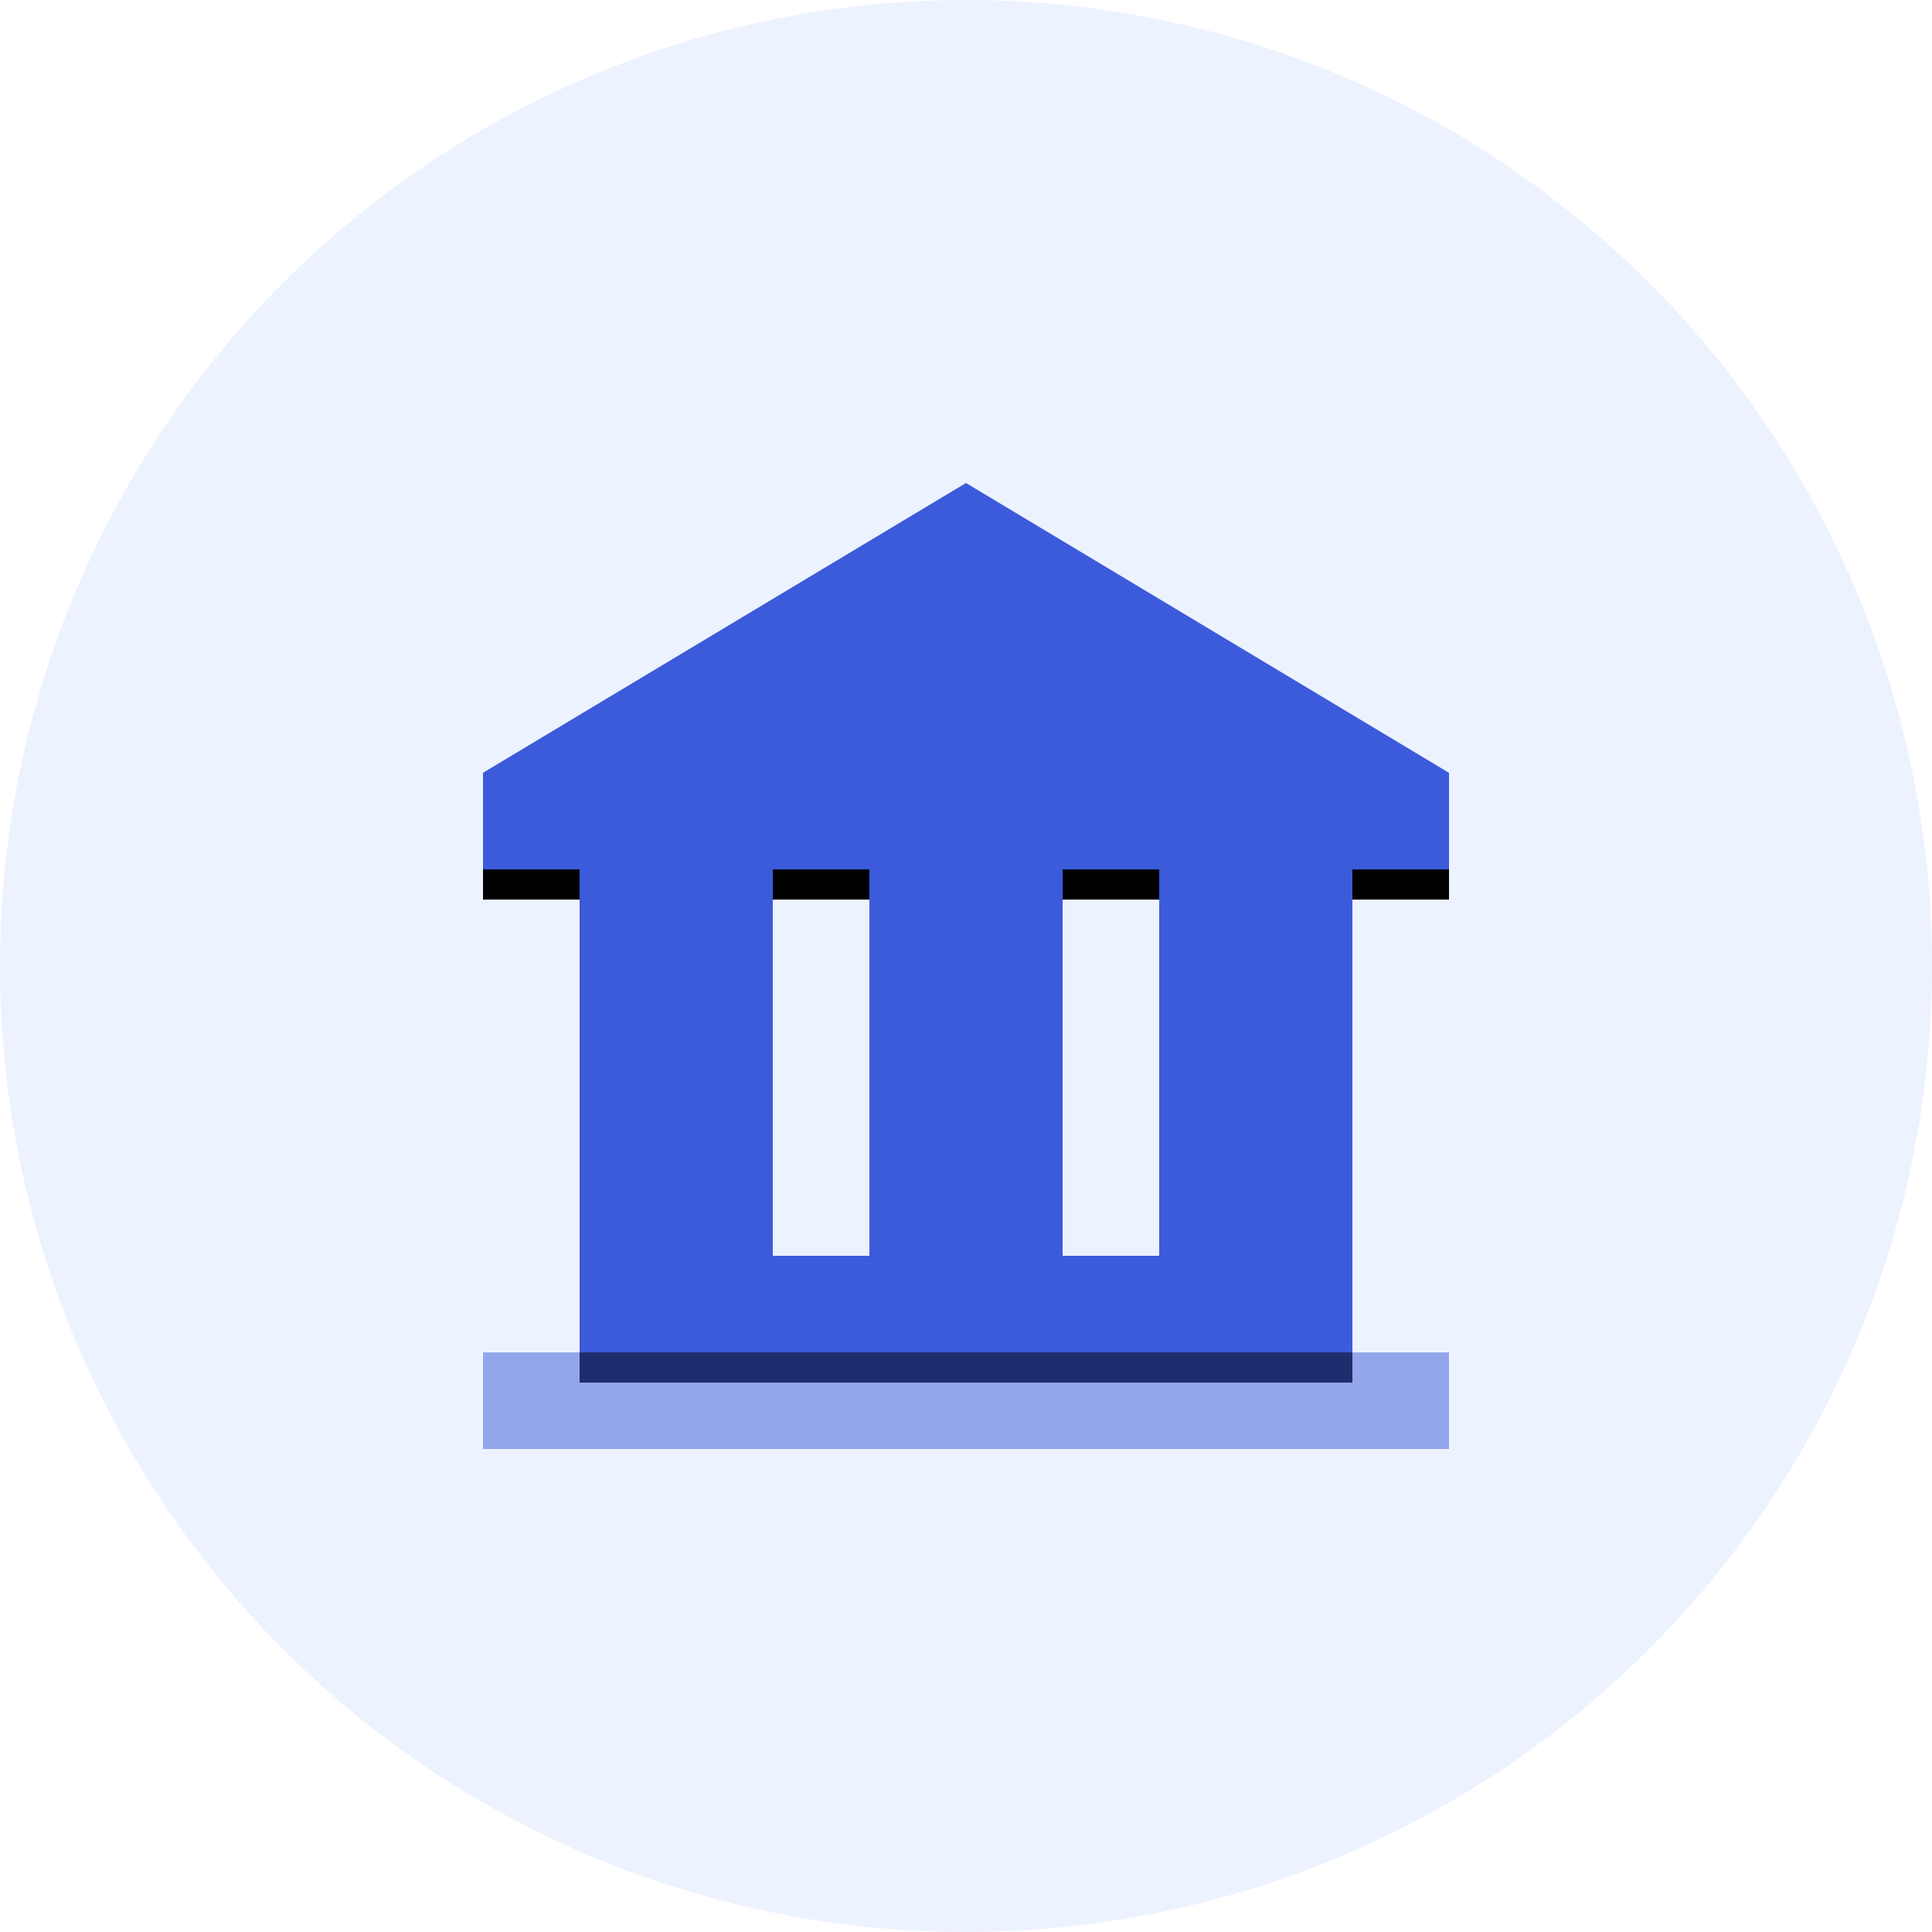 <?xml version="1.0" encoding="UTF-8"?>
<svg width="64px" height="64px" viewBox="0 0 64 64" version="1.1" xmlns="http://www.w3.org/2000/svg" xmlns:xlink="http://www.w3.org/1999/xlink">
    <title>icon-expert</title>
    <defs>
        <path d="M3.2,25.6 L28.8,25.6 L28.8,28.8 L3.2,28.8 L3.2,25.6 Z M3.2,12.8 L9.6,12.8 L9.6,25.6 L3.2,25.6 L3.2,12.8 Z M12.8,12.8 L19.2,12.8 L19.2,25.6 L12.8,25.6 L12.8,12.8 Z M0,12.8 L0,9.6 L16,-1.13686838e-13 L32,9.6 L32,12.8 L28.8,12.8 L28.8,25.6 L22.4,25.6 L22.4,12.8 L0,12.8 Z" id="path-1"></path>
        <filter x="-10.9%" y="-8.7%" width="121.9%" height="124.3%" filterUnits="objectBoundingBox" id="filter-2">
            <feOffset dx="0" dy="1" in="SourceAlpha" result="shadowOffsetOuter1"></feOffset>
            <feGaussianBlur stdDeviation="1" in="shadowOffsetOuter1" result="shadowBlurOuter1"></feGaussianBlur>
            <feColorMatrix values="0 0 0 0 0.052   0 0 0 0 0.123   0 0 0 0 0.465  0 0 0 0.1 0" type="matrix" in="shadowBlurOuter1"></feColorMatrix>
        </filter>
    </defs>
    <g id="Prototype" stroke="none" stroke-width="1" fill="none" fill-rule="evenodd">
        <g id="MVP-1-/-Landing-Page" transform="translate(-497, -1391)">
            <g id="icon-expert" transform="translate(497, 1391)">
                <circle id="Oval" fill="#EDF2FF" cx="32" cy="32" r="32"></circle>
                <g id="library" transform="translate(16, 16)">
                    <g id="Shape" fill-rule="nonzero">
                        <use fill="black" fill-opacity="1" filter="url(#filter-2)" xlink:href="#path-1"></use>
                        <use fill="#3B5BDB" xlink:href="#path-1"></use>
                    </g>
                    <polygon id="Path" fill-opacity="0.5" fill="#3B5BDB" points="0 28.8 32 28.8 32 32 0 32"></polygon>
                </g>
            </g>
        </g>
    </g>
</svg>
